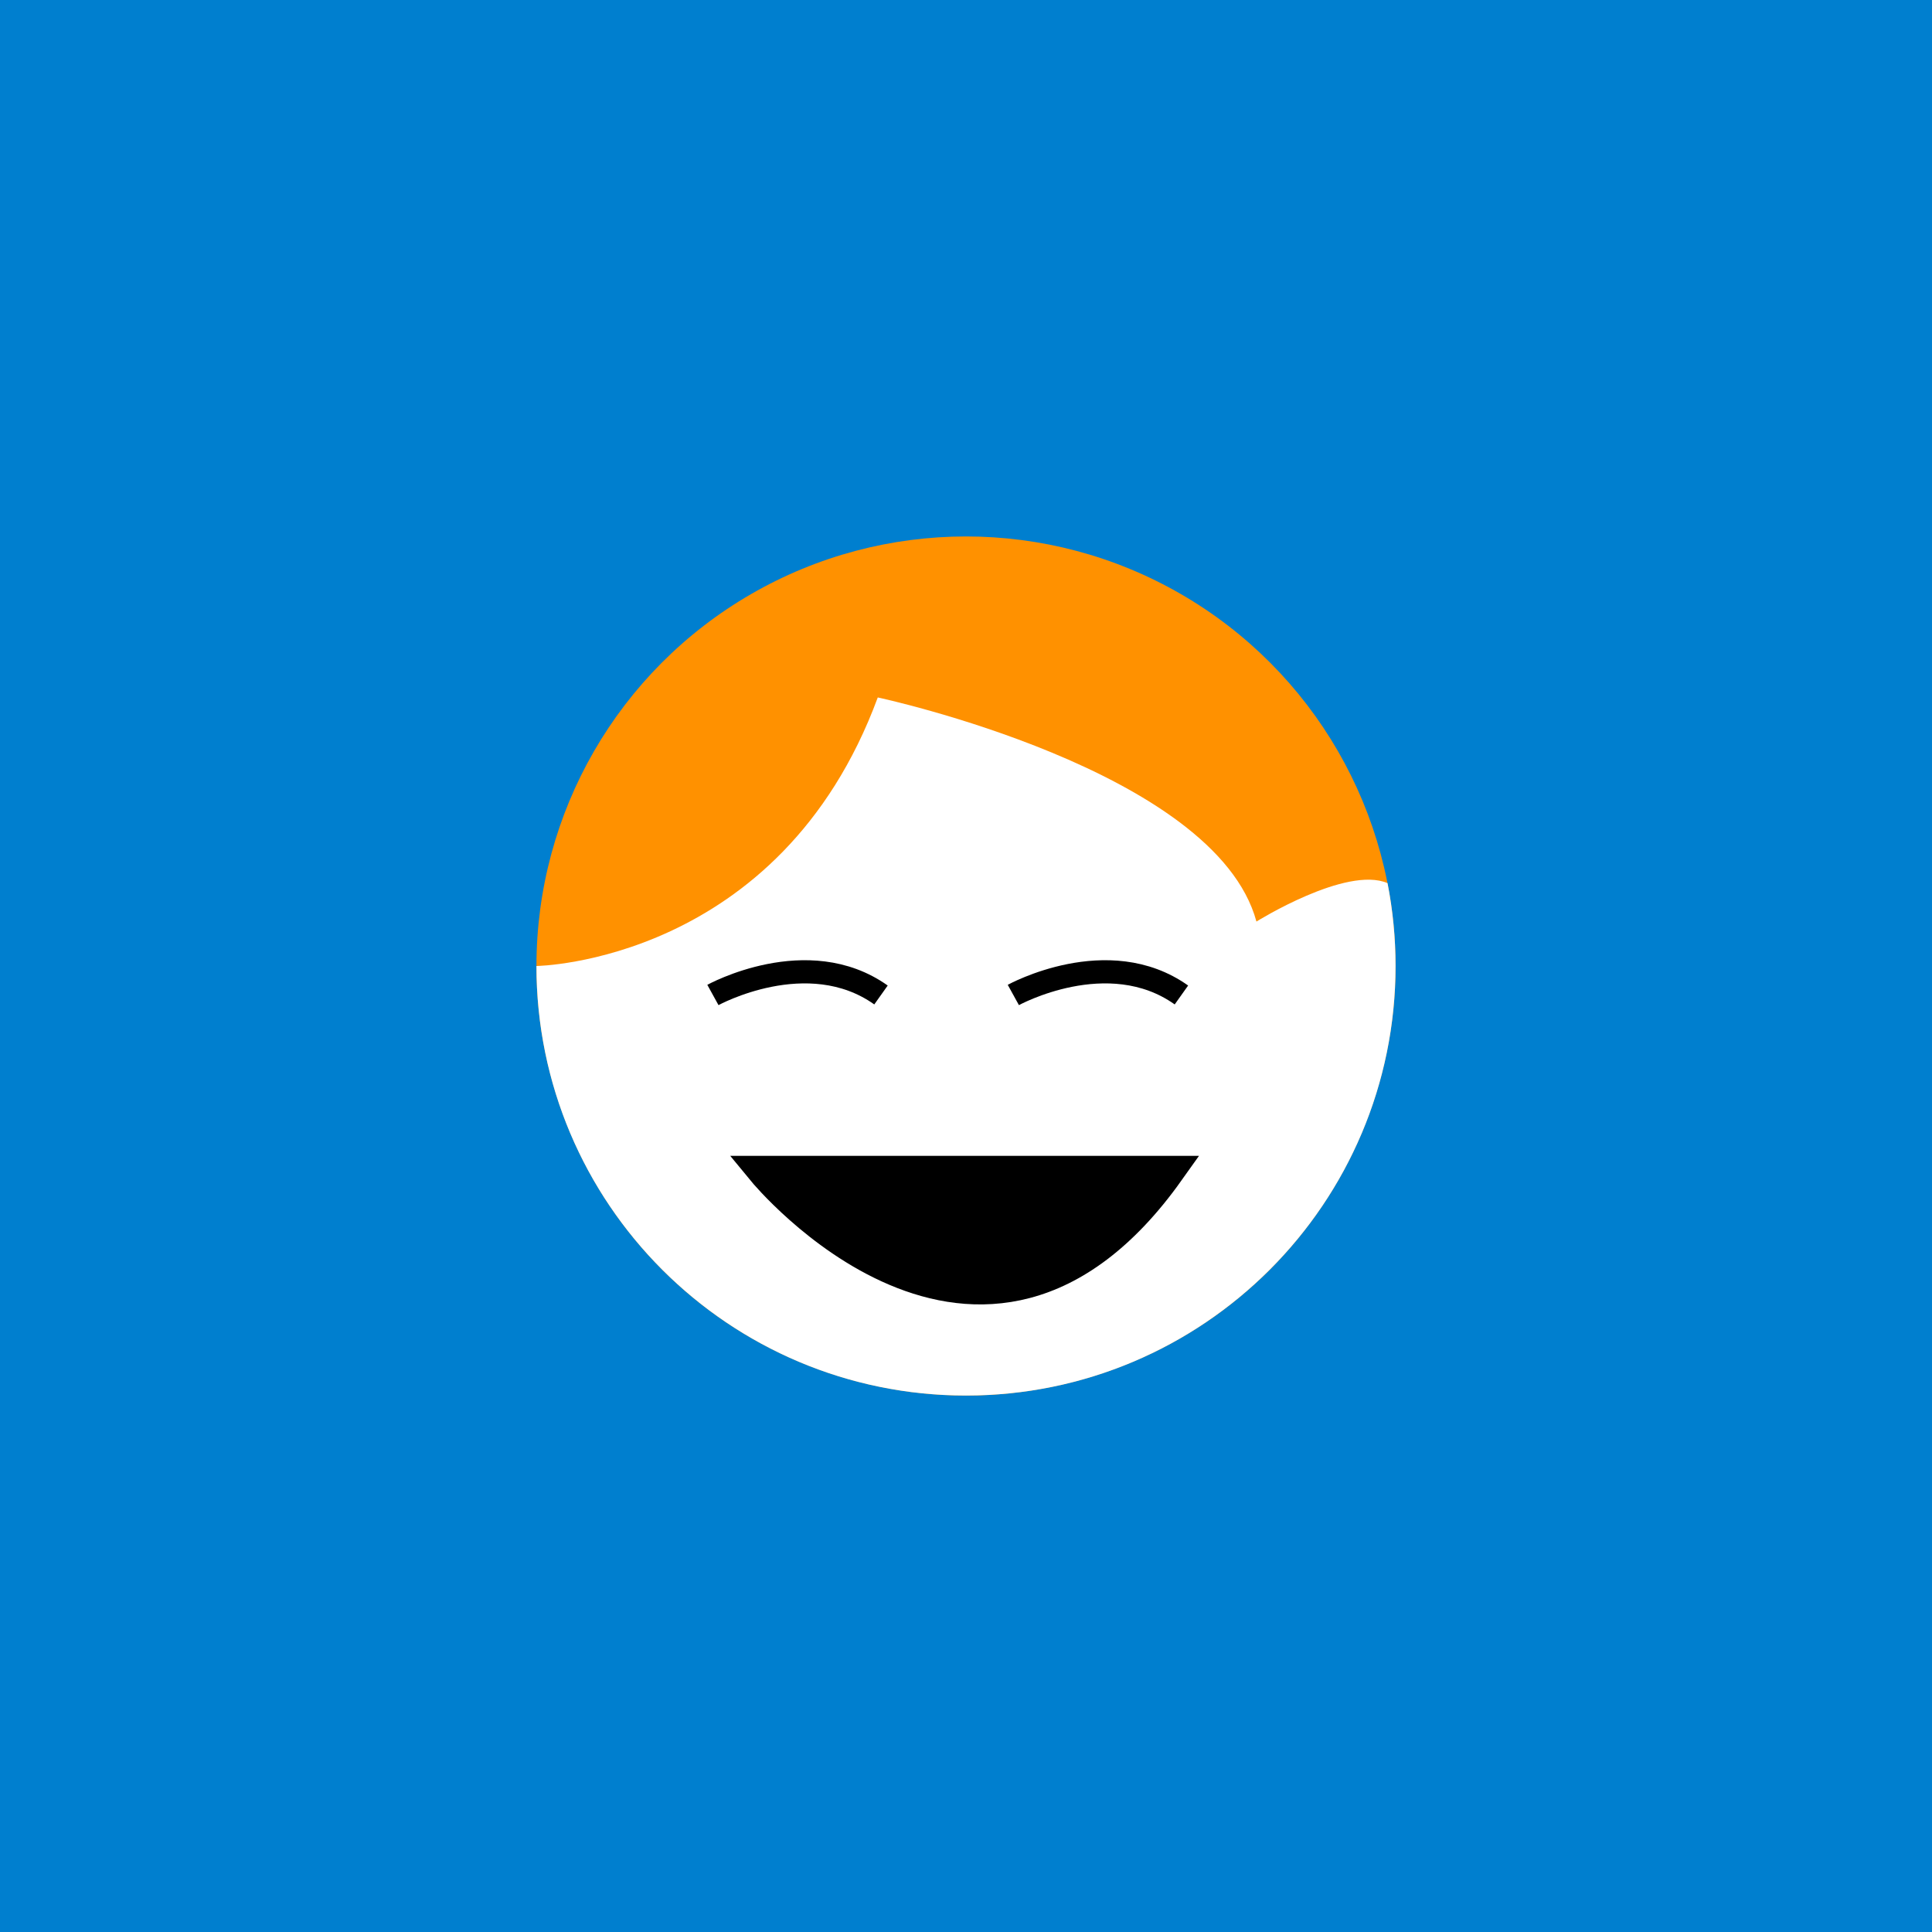 <?xml version="1.0" encoding="utf-8"?>
<!-- Generator: Adobe Illustrator 16.0.0, SVG Export Plug-In . SVG Version: 6.00 Build 0)  -->
<!DOCTYPE svg PUBLIC "-//W3C//DTD SVG 1.1//EN" "http://www.w3.org/Graphics/SVG/1.1/DTD/svg11.dtd">
<svg version="1.1" id="Layer_1" xmlns="http://www.w3.org/2000/svg" xmlns:xlink="http://www.w3.org/1999/xlink" x="0px" y="0px"
	 width="500px" height="500px" viewBox="0 0 500 500" enable-background="new 0 0 500 500" xml:space="preserve">
<rect x="0" fill="#007FCF" width="500" height="500"/>
<rect x="195.336" y="299.016" fill="#007FCF" width="109.328" height="13.172"/>
<circle fill="#FF9100" cx="250" cy="250" r="111.167"/>
<path fill="#FFFFFF" d="M325.167,238.5c-10.667-39.333-98-58-98-58c-25.333,68.667-88.334,69.5-88.334,69.5
	c0,61.396,49.771,111.167,111.167,111.167c61.396,0,111.167-49.771,111.167-111.167c0-7.337-0.719-14.506-2.075-21.446
	C348.409,223.974,325.167,238.5,325.167,238.5z"/>
<path stroke="#000000" stroke-width="8" stroke-miterlimit="10" d="M197.456,303.134c0,0,56.375,68.513,105.088,0H197.456z"/>
<path fill="#FFFFFF" stroke="#000000" stroke-width="6" stroke-miterlimit="10" d="M184.5,257.5c0,0,24.5-13.5,43.5,0"/>
<path fill="#FFFFFF" stroke="#000000" stroke-width="6" stroke-miterlimit="10" d="M262.25,257.5c0,0,24.5-13.5,43.5,0"/>
</svg>
